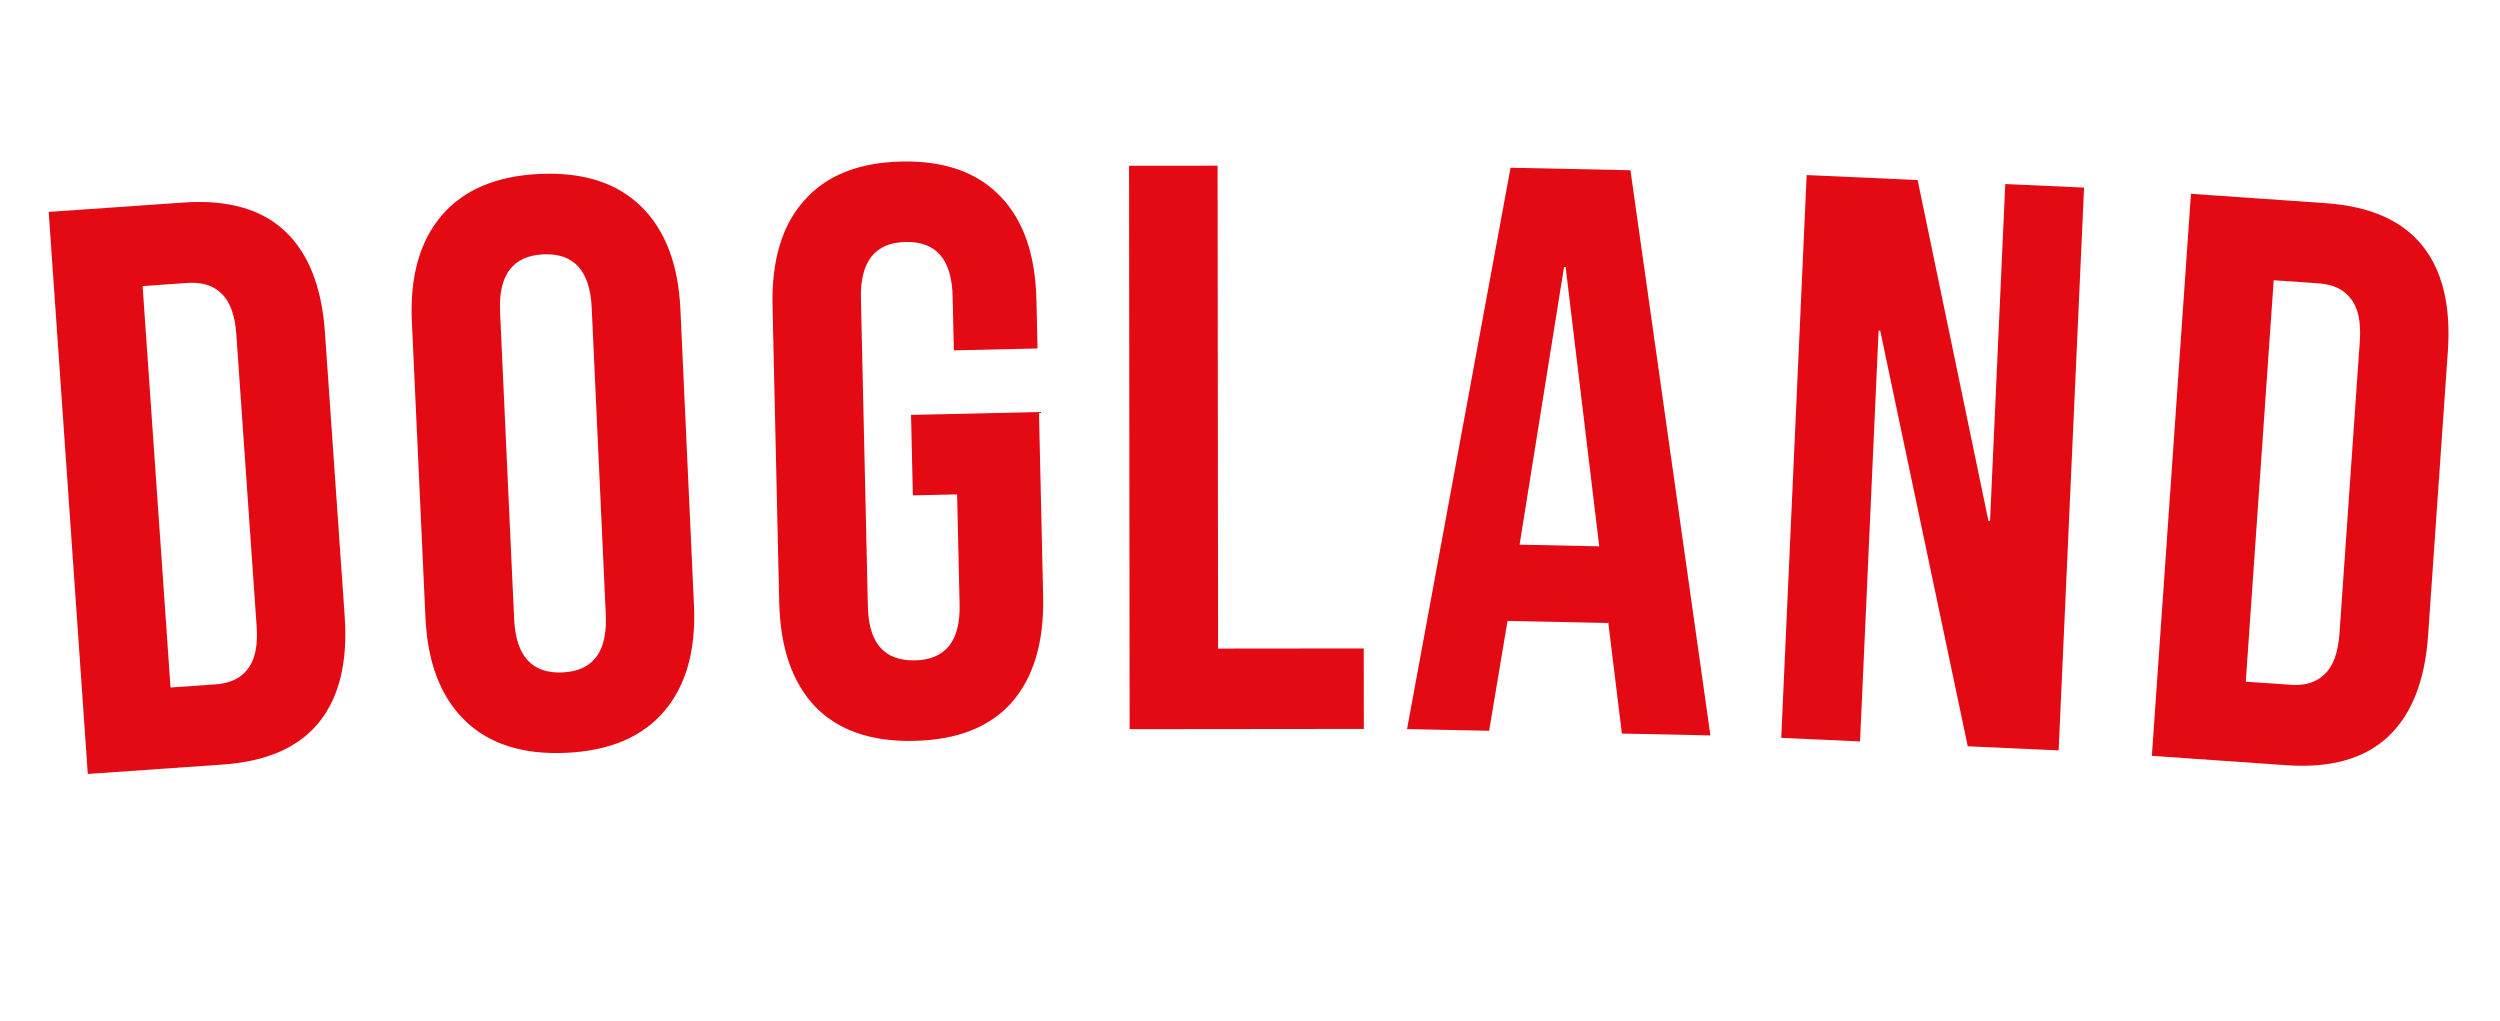<svg width="497" height="203" viewBox="0 0 497 203" fill="none" xmlns="http://www.w3.org/2000/svg">
<path d="M9.682 42.129L36.498 40.264C45.223 39.657 51.93 41.543 56.619 45.922C61.307 50.3 63.966 57.012 64.595 66.057L68.525 122.56C69.154 131.605 67.45 138.62 63.413 143.606C59.375 148.591 52.994 151.387 44.269 151.994L17.453 153.859L9.682 42.129ZM42.839 136.055C45.712 135.855 47.834 134.852 49.206 133.046C50.683 131.232 51.289 128.41 51.023 124.58L46.982 66.48C46.715 62.649 45.725 59.938 44.01 58.346C42.402 56.748 40.162 56.048 37.288 56.248L28.35 56.869L33.901 136.677L42.839 136.055Z" fill="#E40A14"/>
<path d="M112.561 149.661C103.93 150.057 97.211 147.909 92.404 143.218C87.597 138.527 84.989 131.706 84.578 122.755L81.88 63.937C81.469 54.987 83.442 47.955 87.799 42.844C92.156 37.732 98.65 34.978 107.281 34.582C115.912 34.186 122.631 36.334 127.438 41.025C132.245 45.717 134.853 52.538 135.264 61.488L137.962 120.306C138.373 129.257 136.399 136.288 132.042 141.4C127.685 146.511 121.192 149.265 112.561 149.661ZM111.827 133.678C117.901 133.399 120.769 129.584 120.432 122.232L117.631 61.176C117.294 53.824 114.088 50.287 108.015 50.566C101.941 50.844 99.073 54.66 99.41 62.012L102.211 123.068C102.548 130.42 105.754 133.957 111.827 133.678Z" fill="#E40A14"/>
<path d="M181.778 147.287C173.247 147.479 166.688 145.227 162.101 140.529C157.511 135.725 155.114 128.791 154.909 119.726L153.58 60.861C153.375 51.797 155.458 44.815 159.828 39.915C164.196 34.908 170.646 32.309 179.177 32.116C187.708 31.923 194.269 34.229 198.858 39.033C203.445 43.731 205.841 50.612 206.046 59.676L206.263 69.274L189.627 69.65L189.385 58.932C189.219 51.574 186.097 47.964 180.018 48.101C173.94 48.238 170.984 51.986 171.15 59.344L172.534 120.609C172.697 127.86 175.819 131.417 181.897 131.28C187.975 131.143 190.933 127.448 190.769 120.197L190.274 98.282L181.476 98.481L181.115 82.485L206.548 81.911L207.376 118.541C207.581 127.606 205.499 134.641 201.131 139.648C196.76 144.548 190.31 147.094 181.778 147.287Z" fill="#E40A14"/>
<path d="M224.456 32.956L242.056 32.938L242.153 128.938L271.113 128.909L271.129 144.909L224.569 144.956L224.456 32.956Z" fill="#E40A14"/>
<path d="M300.297 33.346L324.132 33.844L340.028 146.201L322.432 145.833L319.697 123.531L319.69 123.851L299.695 123.433L296.037 145.281L279.721 144.94L300.297 33.346ZM317.928 108.611L311.247 53.099L310.927 53.092L302.092 108.28L317.928 108.611Z" fill="#E40A14"/>
<path d="M359.167 34.802L381.224 35.799L395.3 103.544L395.62 103.558L398.647 36.587L414.311 37.294L409.254 149.18L391.192 148.364L373.785 65.734L373.466 65.719L369.774 147.396L354.11 146.688L359.167 34.802Z" fill="#E40A14"/>
<path d="M435.562 38.53L462.377 40.395C471.103 41.002 477.484 43.798 481.522 48.783C485.559 53.769 487.263 60.784 486.634 69.829L482.704 126.332C482.075 135.377 479.416 142.089 474.728 146.467C470.039 150.846 463.332 152.732 454.607 152.125L427.791 150.26L435.562 38.53ZM455.398 136.141C458.271 136.341 460.511 135.641 462.119 134.042C463.834 132.451 464.824 129.74 465.091 125.909L469.132 67.809C469.398 63.979 468.792 61.156 467.315 59.343C465.943 57.537 463.821 56.534 460.948 56.334L452.01 55.712L446.459 135.519L455.398 136.141Z" fill="#E40A14"/>
</svg>
